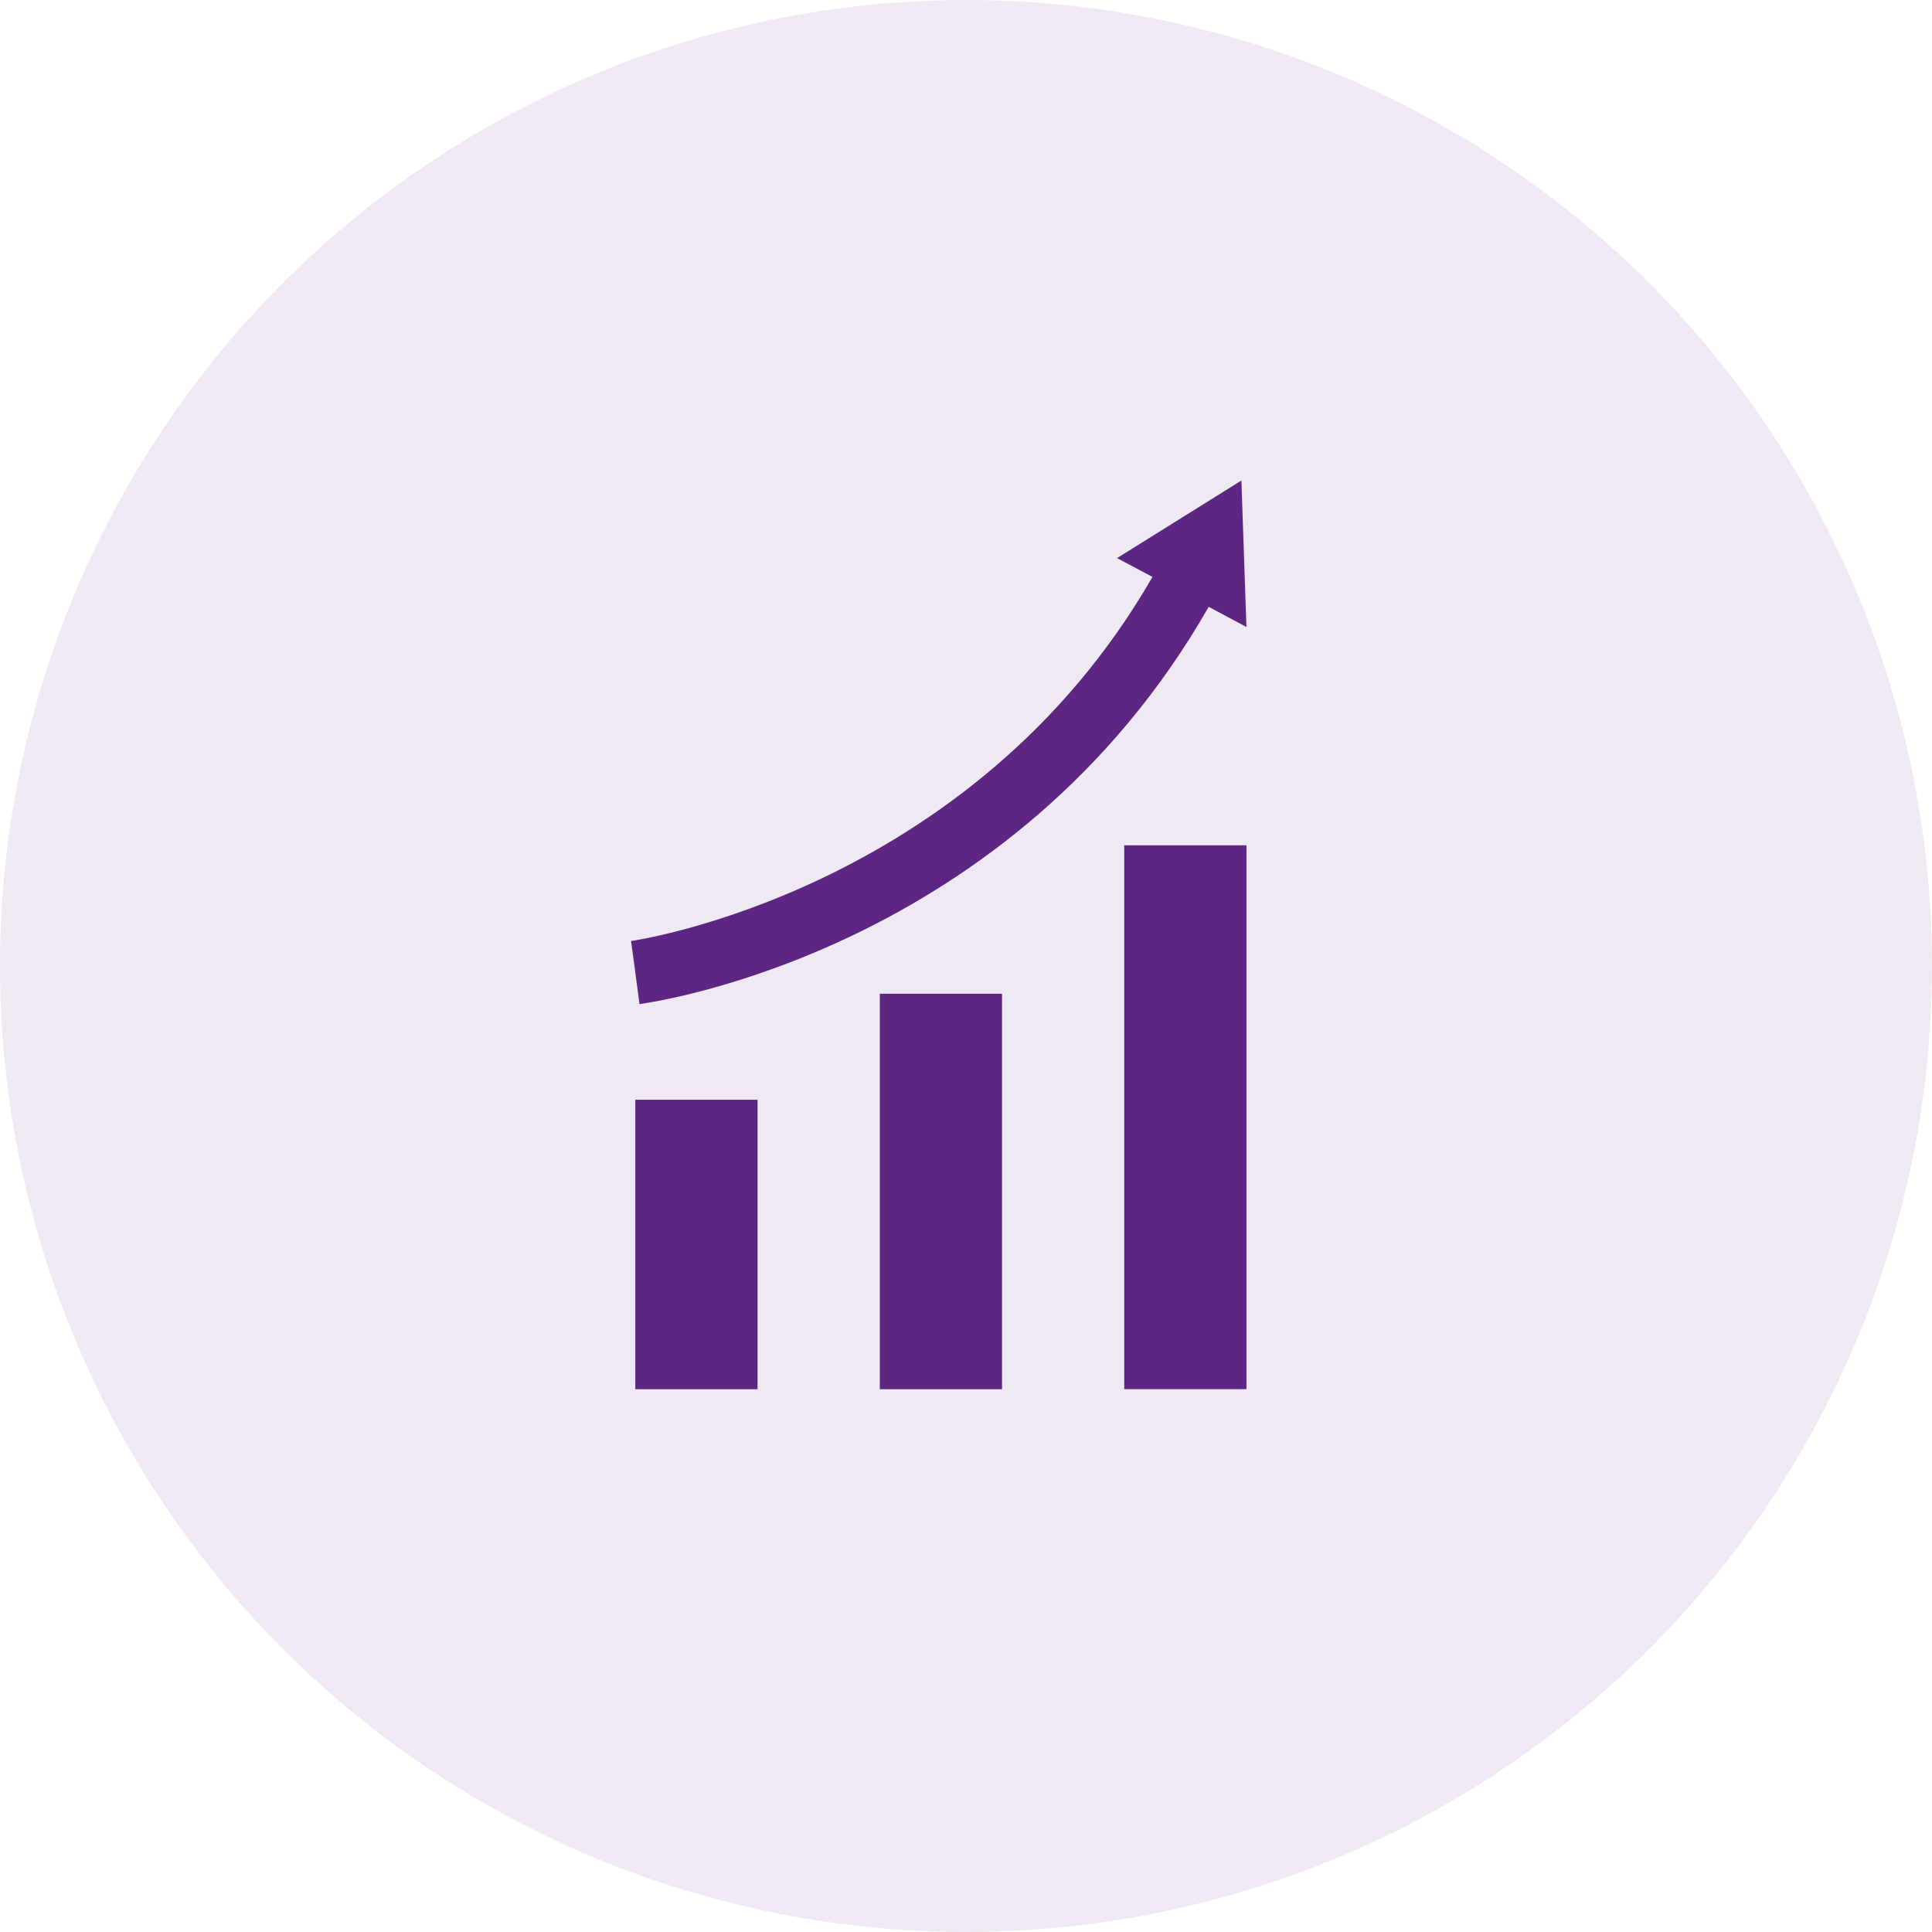 <svg width="31" height="31" viewBox="0 0 31 31" fill="none" xmlns="http://www.w3.org/2000/svg">
<circle opacity="0.1" cx="15.5" cy="15.5" r="15.5" fill="#5C2682"/>
<path d="M20 10.06L19.919 7.71L17.924 8.955L18.492 9.257C15.589 14.302 10.182 15.092 10.126 15.099L10.194 15.605L10.261 16.111C10.508 16.078 16.243 15.255 19.394 9.737L20 10.06Z" fill="#5C2682"/>
<path d="M12.155 17.646H10.194V22.291H12.155V17.646Z" fill="#5C2682"/>
<path d="M16.078 15.945H14.117V22.291H16.078V15.945Z" fill="#5C2682"/>
<path d="M20 13.563H18.039V22.29H20V13.563Z" fill="#5C2682"/>
</svg>
